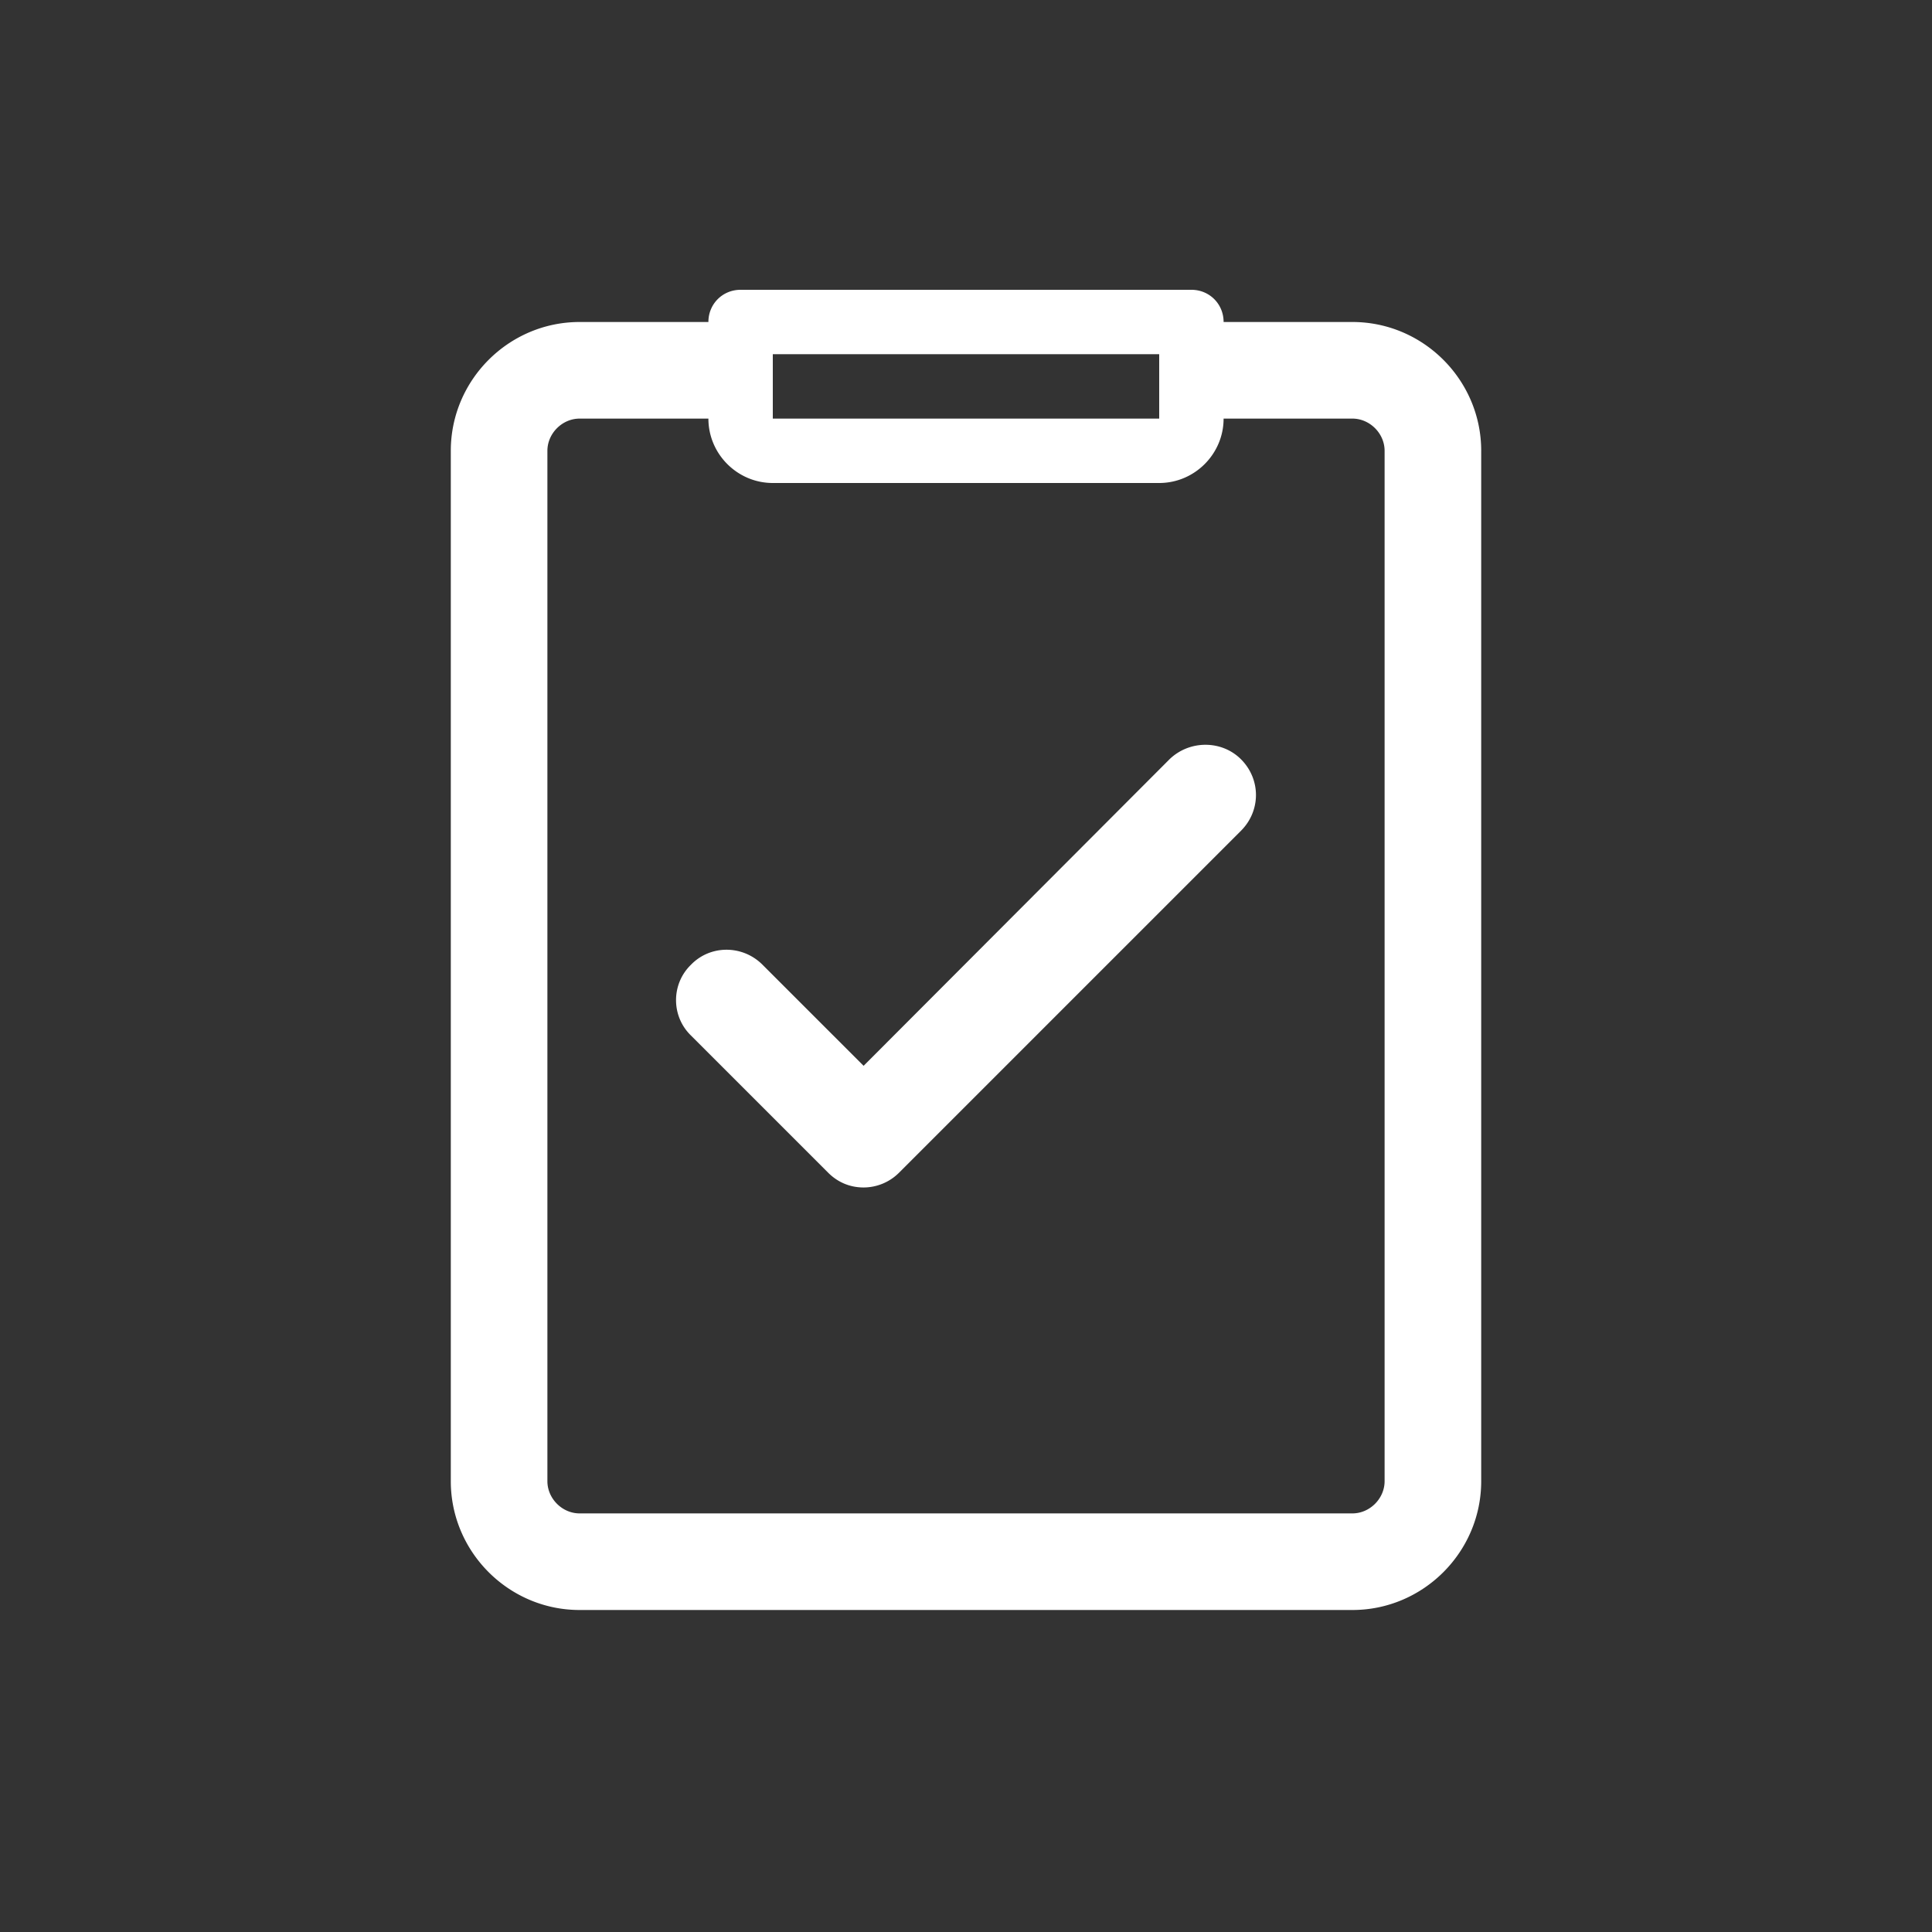<svg xmlns="http://www.w3.org/2000/svg" width="30" height="30"><rect width="100%" height="100%" fill="#333333" stroke="none"/><g fill="none" fill-rule="evenodd"><path d="M0 30h30V0H0z"/><path fill="#FFF" d="M21.5 7c0-.27-.23-.5-.5-.5h-2c0 .55-.45 1-1 1h-6c-.55 0-1-.45-1-1H9c-.27 0-.5.23-.5.5v16c0 .27.23.5.5.5h12c.27 0 .5-.23.5-.5V7zM12 6.5h6v-1h-6v1zM23 7v16c0 1.1-.9 2-2 2H9c-1.1 0-2-.9-2-2V7c0-1.1.9-2 2-2h2c0-.28.22-.5.5-.5h7c.28 0 .5.22.5.5h2c1.1 0 2 .9 2 2zm-3.73 5.9l-5.31 5.31a.78.78 0 0 1-.55.229c-.21 0-.4-.079-.55-.229l-2.13-2.13c-.31-.3-.31-.8 0-1.1.3-.31.8-.31 1.11 0l1.57 1.57 4.75-4.76c.31-.3.81-.3 1.11 0 .31.31.31.8 0 1.11z"/></g></svg>